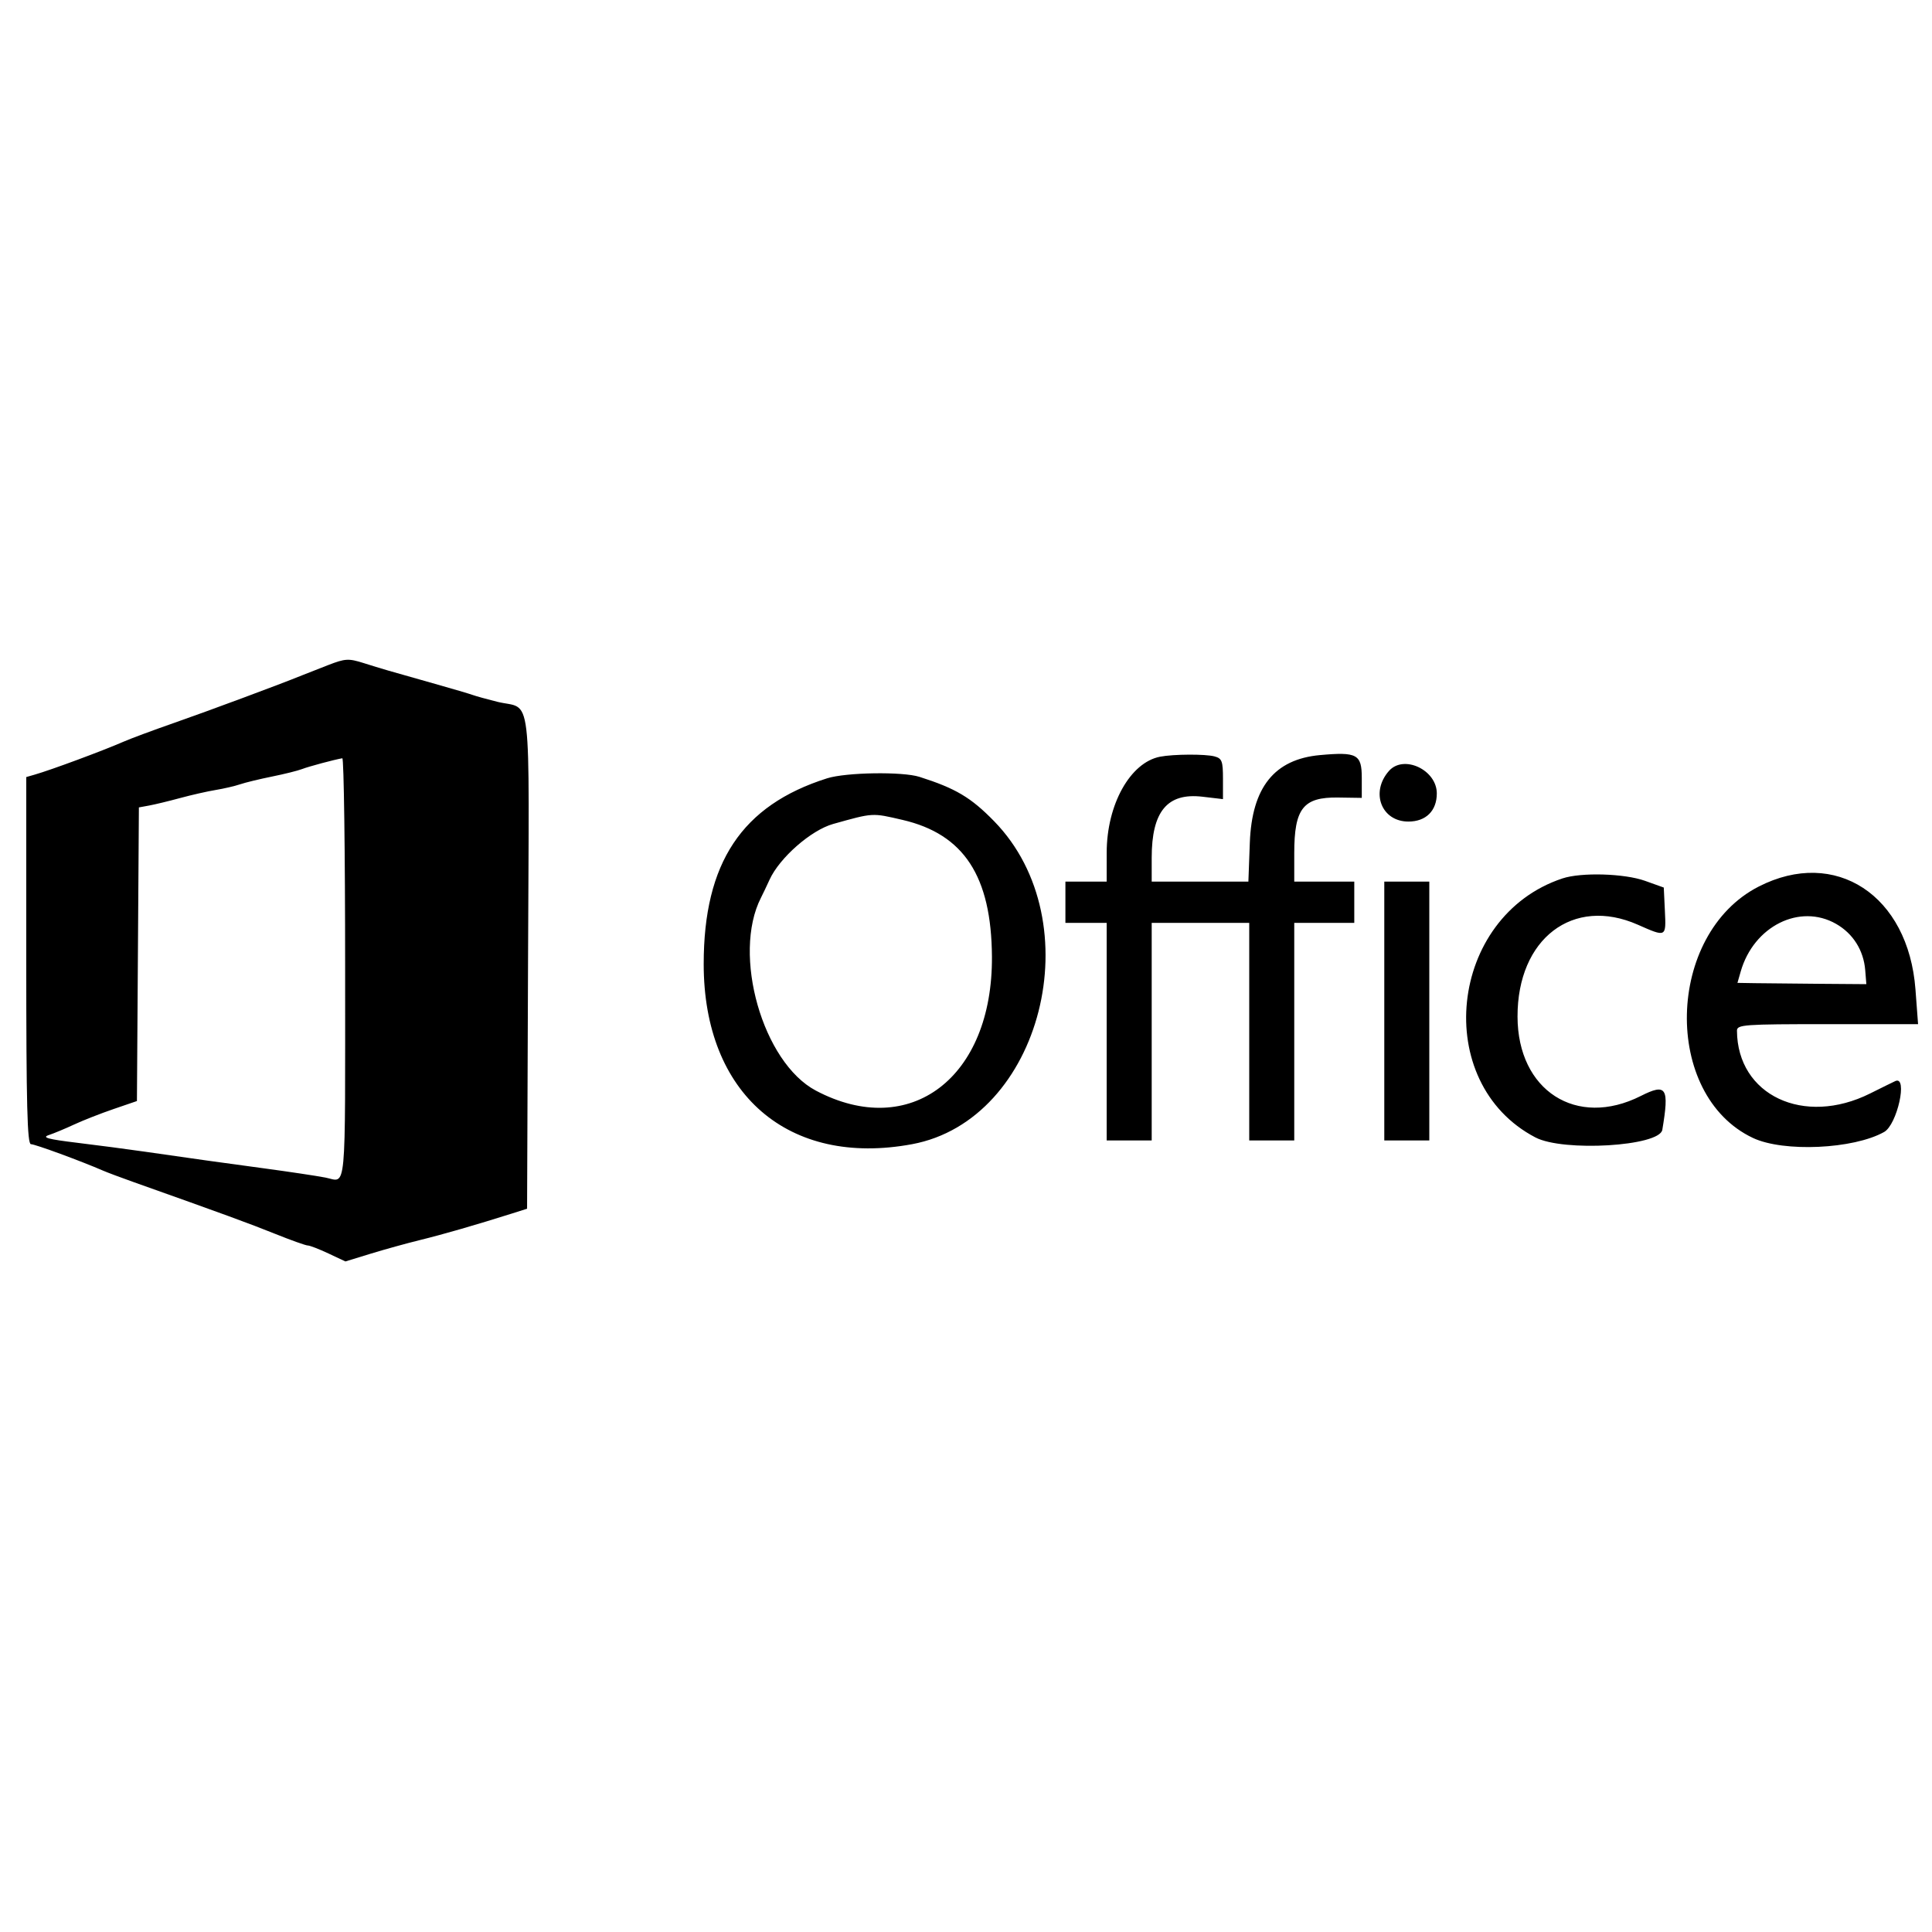 <svg version="1.1" width="515" height="515" xmlns="http://www.w3.org/2000/svg"><g><path d="M87.500 177.277 C 84.750 178.337,81.600 179.574,80.500 180.024 C 75.035 182.264,55.361 189.580,46.500 192.667 C 41.000 194.584,34.925 196.839,33.000 197.678 C 27.326 200.152,13.683 205.212,9.250 206.488 L 7.000 207.135 7.000 256.067 C 7.000 294.550,7.267 304.999,8.250 304.995 C 9.331 304.990,21.571 309.482,27.500 312.060 C 28.600 312.538,32.200 313.889,35.500 315.062 C 59.653 323.644,66.425 326.120,73.276 328.874 C 77.553 330.593,81.495 332.000,82.037 332.000 C 82.579 332.000,85.059 332.957,87.548 334.128 L 92.074 336.255 98.787 334.194 C 102.479 333.060,108.425 331.416,112.000 330.540 C 118.054 329.057,127.006 326.472,136.500 323.468 L 140.500 322.202 140.757 256.140 C 141.048 181.489,141.997 189.433,132.500 187.056 C 129.750 186.368,126.825 185.556,126.000 185.253 C 125.175 184.950,120.675 183.623,116.000 182.305 C 103.166 178.686,101.865 178.307,97.000 176.770 C 92.902 175.475,92.053 175.521,87.500 177.277 M309.245 201.706 C 301.269 203.241,295.015 214.461,295.006 227.250 L 295.000 235.000 289.500 235.000 L 284.000 235.000 284.000 240.500 L 284.000 246.000 289.500 246.000 L 295.000 246.000 295.000 275.000 L 295.000 304.000 301.000 304.000 L 307.000 304.000 307.000 275.000 L 307.000 246.000 320.000 246.000 L 333.000 246.000 333.000 275.000 L 333.000 304.000 339.000 304.000 L 345.000 304.000 345.000 275.000 L 345.000 246.000 353.000 246.000 L 361.000 246.000 361.000 240.500 L 361.000 235.000 353.000 235.000 L 345.000 235.000 345.000 227.434 C 345.000 215.489,347.387 212.456,356.683 212.593 L 363.000 212.686 363.000 207.362 C 363.000 201.065,361.752 200.382,351.875 201.278 C 339.703 202.381,333.703 209.872,333.156 224.646 L 332.773 235.000 319.887 235.000 L 307.000 235.000 307.000 228.622 C 307.000 216.280,311.168 211.274,320.529 212.375 L 326.000 213.017 326.000 207.625 C 326.000 202.879,325.731 202.161,323.750 201.630 C 321.292 200.972,312.832 201.016,309.245 201.706 M92.000 257.833 C 92.000 319.900,92.461 315.004,86.727 313.894 C 84.402 313.444,77.100 312.347,70.500 311.457 C 58.149 309.790,52.322 308.975,38.500 306.981 C 34.100 306.346,26.000 305.281,20.500 304.614 C 12.775 303.678,11.069 303.213,13.000 302.571 C 14.375 302.113,17.414 300.848,19.753 299.758 C 22.092 298.668,26.817 296.814,30.253 295.637 L 36.500 293.498 36.762 254.361 L 37.023 215.224 39.762 214.724 C 41.268 214.449,44.975 213.553,48.000 212.731 C 51.025 211.909,55.300 210.941,57.500 210.578 C 59.700 210.215,62.625 209.535,64.000 209.066 C 65.375 208.598,69.200 207.669,72.500 207.002 C 75.800 206.336,79.400 205.439,80.500 205.010 C 82.245 204.328,89.110 202.487,91.250 202.126 C 91.662 202.057,92.000 227.125,92.000 257.833 M370.235 205.512 C 365.227 211.196,368.232 219.000,375.429 219.000 C 380.102 219.000,383.000 216.129,383.000 211.500 C 383.000 205.210,374.156 201.061,370.235 205.512 M220.482 207.468 C 197.751 214.656,187.572 229.979,187.579 257.000 C 187.588 291.619,210.145 311.115,243.114 305.001 C 277.702 298.587,291.146 245.701,265.000 218.909 C 258.819 212.575,254.744 210.153,245.101 207.082 C 240.576 205.642,225.512 205.878,220.482 207.468 M240.567 218.552 C 256.933 222.347,264.270 233.560,264.415 255.000 C 264.634 287.252,242.638 304.003,217.500 290.728 C 203.292 283.226,195.098 254.441,202.855 239.282 C 203.356 238.302,204.382 236.150,205.133 234.500 C 207.798 228.651,216.205 221.282,222.089 219.638 C 232.851 216.631,232.399 216.657,240.567 218.552 M416.500 234.154 C 386.074 244.259,381.439 288.653,409.291 303.200 C 416.742 307.091,442.377 305.551,443.112 301.167 C 445.000 289.897,444.231 288.688,437.377 292.146 C 420.221 300.799,404.556 290.718,404.517 271.000 C 404.476 250.193,419.317 238.858,436.596 246.500 C 444.182 249.855,444.138 249.878,443.798 242.793 L 443.500 236.587 438.500 234.797 C 433.003 232.830,421.499 232.494,416.500 234.154 M468.801 236.328 C 444.028 249.000,443.053 291.919,467.279 303.340 C 475.428 307.181,494.082 306.330,502.240 301.745 C 505.724 299.787,508.615 286.690,505.238 288.167 C 504.818 288.350,501.789 289.841,498.507 291.480 C 480.834 300.305,463.119 291.955,463.011 274.750 C 463.001 273.131,464.812 273.000,487.143 273.000 L 511.287 273.000 510.593 263.750 C 508.708 238.638,489.248 225.869,468.801 236.328 M369.000 269.500 L 369.000 304.000 375.000 304.000 L 381.000 304.000 381.000 269.500 L 381.000 235.000 375.000 235.000 L 369.000 235.000 369.000 269.500 M489.421 246.266 C 493.960 248.852,496.773 253.318,497.200 258.618 L 497.500 262.341 485.000 262.248 C 478.125 262.196,470.394 262.119,467.820 262.077 L 463.140 262.000 464.010 258.965 C 467.476 246.879,479.739 240.751,489.421 246.266 " stroke="none" fill-rule="evenodd"></path></g></svg>